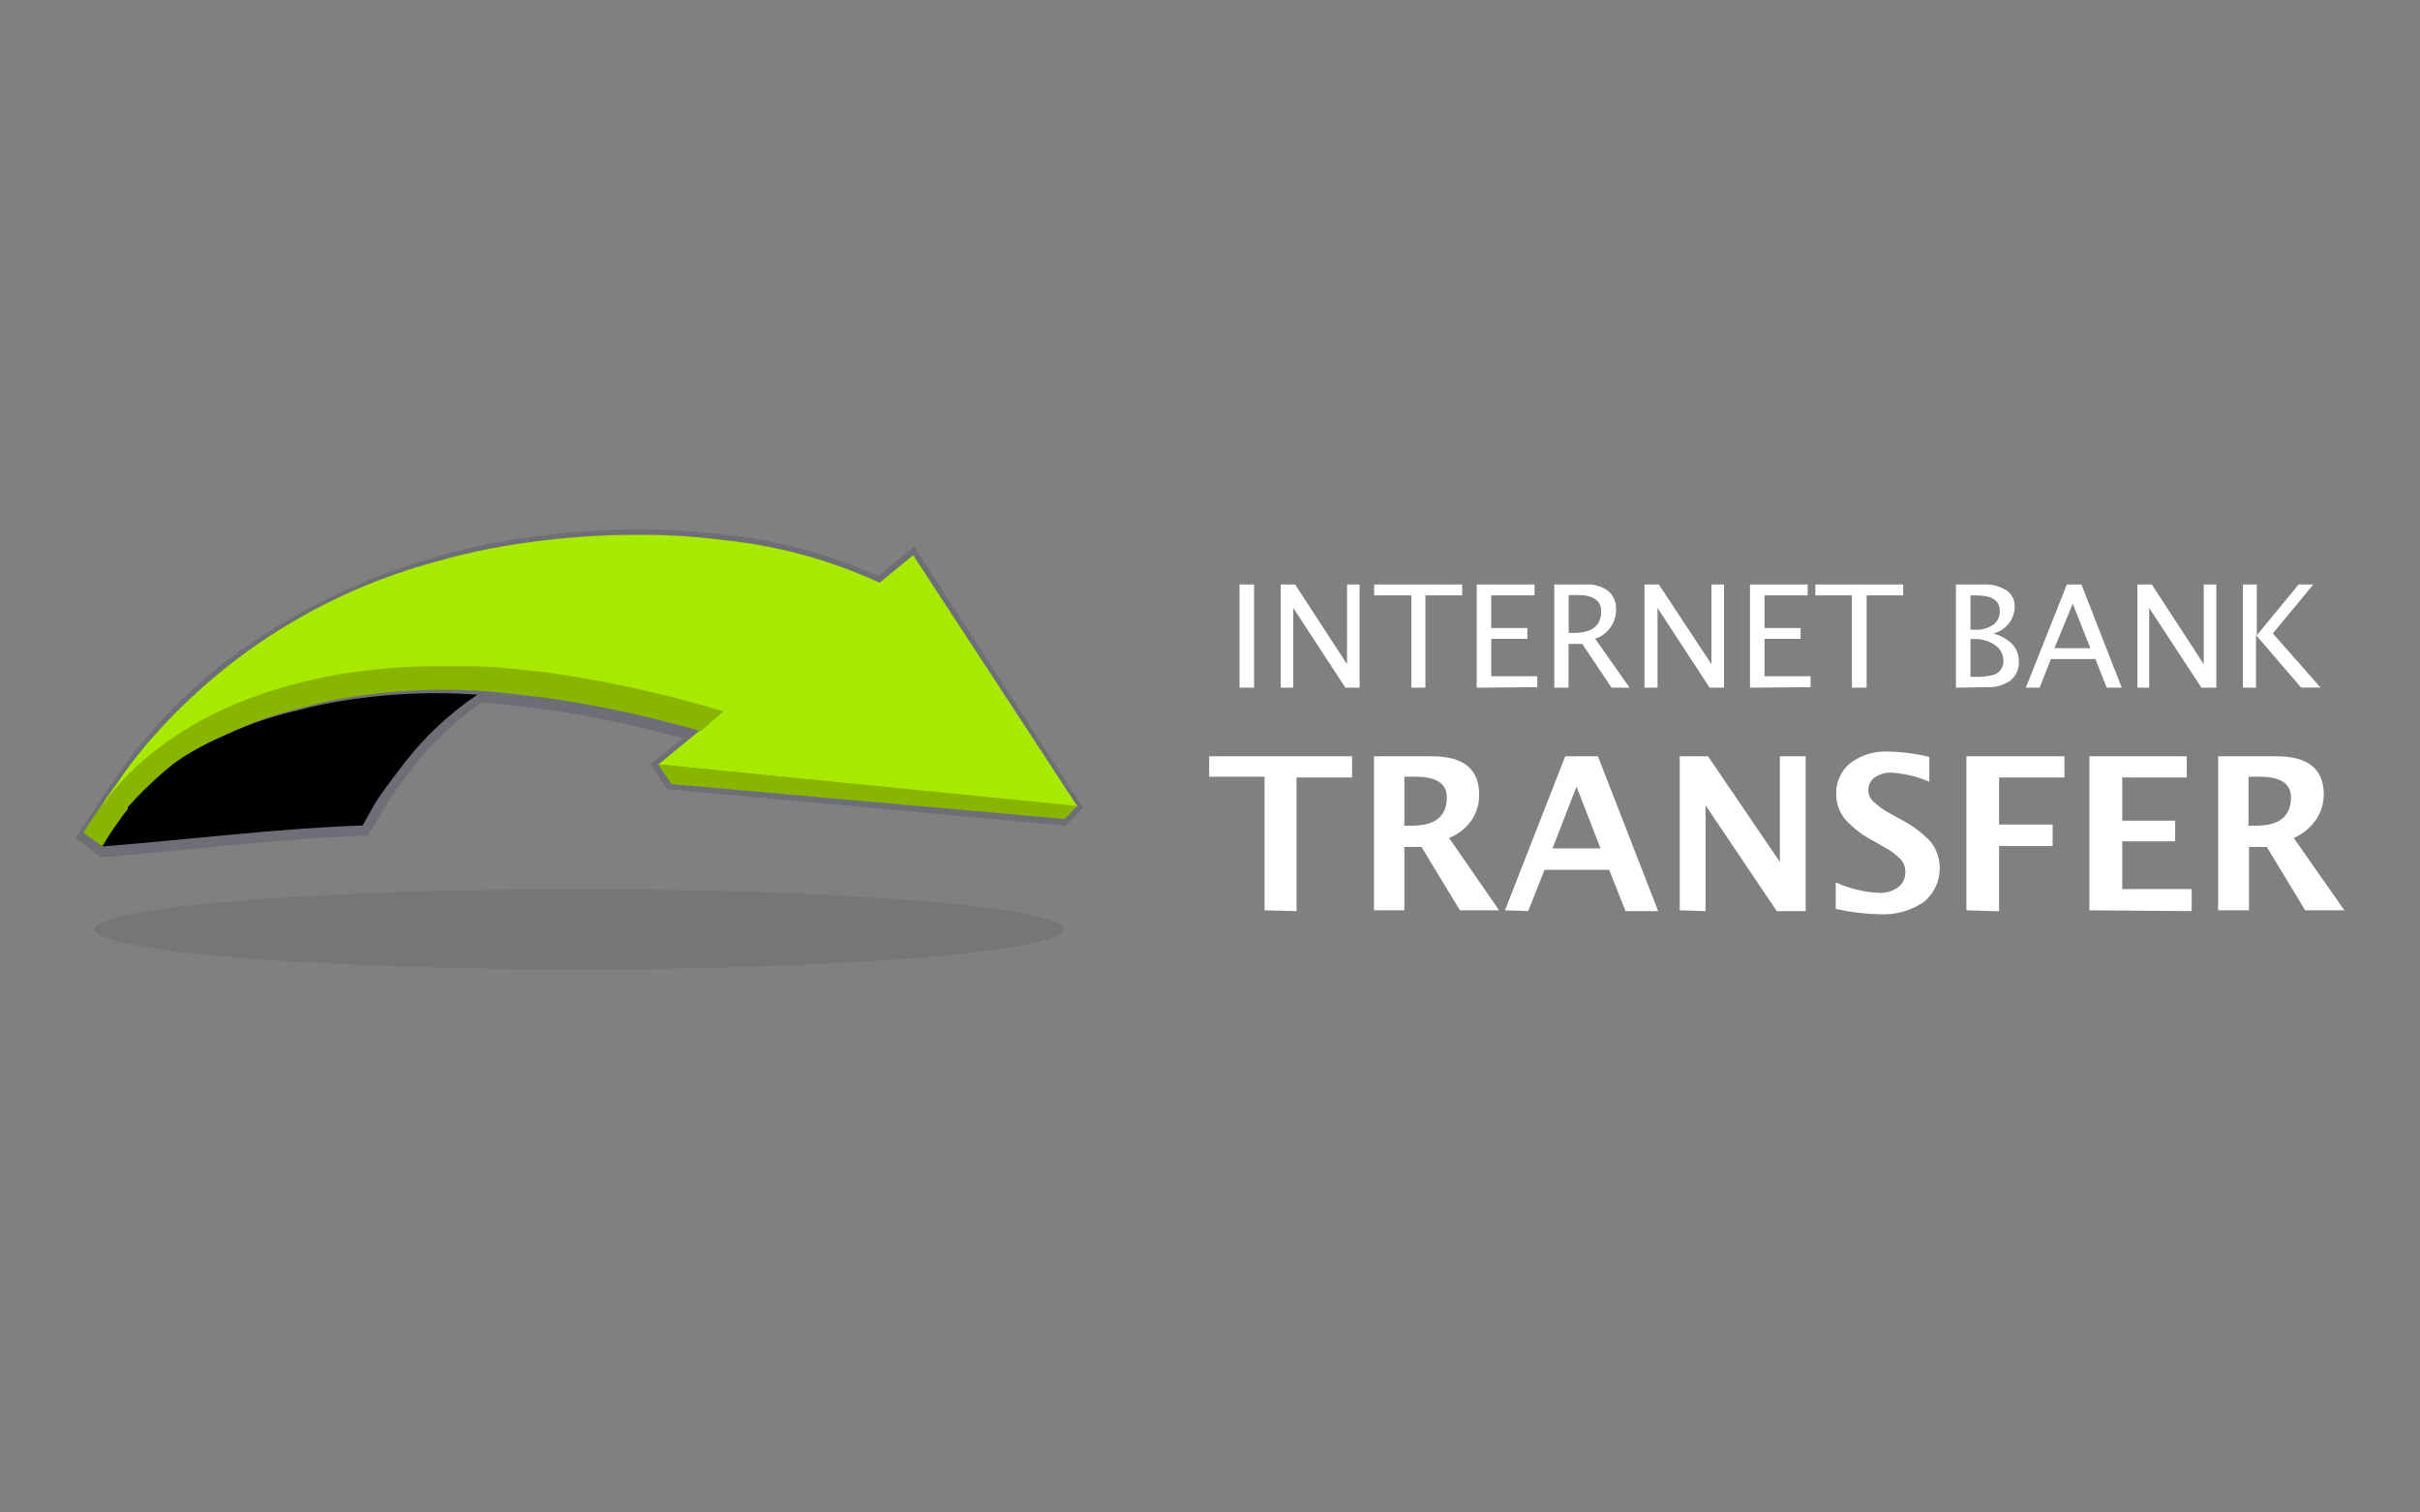 <svg width="128" height="80" viewBox="0 0 128 80" fill="none" xmlns="http://www.w3.org/2000/svg">
<rect x="0" y="0" width="128" height="80" fill="#808080" stroke="none"/>
<g id="logo / payment method / internet bank transfer / brand-dark">
<path id="wordmark" d="M65.563 36.374V30.913H66.332V36.374H65.563ZM67.74 36.374V30.913H68.5L71.248 35.13V30.913H71.913V36.374H71.161L68.405 32.157V36.374H67.74ZM74.651 36.374V31.492H72.682V30.913H77.338V31.492H75.394V36.374H74.651ZM78.107 36.374V30.913H81.166V31.492H78.876V33.22H80.785V33.79H78.876V35.769H81.312V36.348L78.107 36.374ZM82.211 36.374V30.913H83.861C84.29 30.883 84.715 31.006 85.062 31.259C85.341 31.501 85.494 31.858 85.477 32.227C85.494 32.933 85.045 33.567 84.371 33.782L86.194 36.374H85.243L83.688 34.058H82.963V36.374H82.211ZM82.971 33.479H83.222C84.198 33.479 84.691 33.099 84.691 32.339C84.691 31.769 84.276 31.475 83.464 31.475H82.971V33.479ZM86.98 36.374V30.913H87.74L90.522 35.13V30.913H91.187V36.374H90.427L87.671 32.157V36.374H86.98ZM92.561 36.374V30.913H95.611V31.492H93.33V33.22H95.239V33.79H93.33V35.769H95.766V36.348L92.561 36.374ZM97.952 36.374V31.492H96.017V30.913H100.665V31.492H98.73V36.374H97.952ZM103.455 36.374V30.913H104.872C105.312 30.886 105.749 30.995 106.125 31.224C106.41 31.419 106.575 31.745 106.566 32.088C106.554 32.761 106.094 33.341 105.442 33.505C106.306 33.773 106.782 34.266 106.782 34.983C106.804 35.37 106.641 35.746 106.341 35.993C105.966 36.25 105.516 36.374 105.062 36.348L103.455 36.374ZM104.216 35.795H104.345C104.729 35.824 105.115 35.786 105.486 35.682C105.795 35.568 105.989 35.259 105.961 34.931C105.961 34.608 105.798 34.306 105.529 34.127C105.212 33.903 104.829 33.787 104.44 33.799H104.224V35.795H104.216ZM104.216 33.307H104.466C104.806 33.328 105.143 33.237 105.425 33.047C105.661 32.872 105.791 32.59 105.771 32.296C105.771 31.76 105.356 31.492 104.527 31.492H104.224V33.307H104.216ZM110.566 34.283L109.633 31.933L108.665 34.283H110.566ZM111.43 36.374L110.833 34.862H108.475L107.879 36.374H107.153L109.322 30.913H110.091L112.224 36.374H111.43ZM113.054 36.374V30.913H113.814L116.561 35.13V30.913H117.227V36.374H116.44L113.676 32.157V36.374H113.054ZM118.635 36.374V30.913H119.369V33.6L121.581 30.913H122.359L120.216 33.505L122.739 36.365H121.711L119.326 33.592V36.374H118.635ZM66.885 48.149V41.082H63.956V40.002H71.515V41.125H68.578V48.192L66.885 48.149ZM72.673 48.149V40.002H75.74C77.407 40.002 78.237 40.676 78.237 42.032C78.242 42.526 78.094 43.009 77.814 43.415C77.521 43.824 77.115 44.139 76.647 44.322L79.291 48.149H77.217L75.187 44.797H74.28V48.149H72.673ZM74.28 43.674H74.677C75.913 43.674 76.526 43.173 76.526 42.179C76.526 41.445 75.982 41.082 74.876 41.082H74.28V43.674ZM79.602 48.149L82.79 40.002H84.518L87.706 48.192H85.978L85.114 46.007H81.693L80.829 48.192L79.602 48.149ZM82.116 44.875H84.656L83.386 41.609L82.116 44.875ZM88.846 48.149V40.002H90.341L94.142 45.592V40.002H95.507V48.192H93.978L90.211 42.594V48.192L88.846 48.149ZM97.097 48.08V46.672C97.809 46.998 98.578 47.186 99.36 47.225C99.729 47.248 100.095 47.144 100.397 46.931C100.645 46.743 100.787 46.447 100.777 46.136C100.785 45.891 100.702 45.651 100.544 45.462C100.287 45.206 99.997 44.989 99.68 44.814L99.136 44.503C98.548 44.209 98.02 43.809 97.581 43.32C97.278 42.943 97.116 42.473 97.123 41.989C97.105 41.362 97.379 40.762 97.866 40.365C98.431 39.937 99.127 39.72 99.835 39.752C100.581 39.763 101.323 39.859 102.047 40.037V41.35C101.407 41.072 100.723 40.908 100.026 40.866C99.719 40.859 99.417 40.947 99.162 41.117C98.943 41.267 98.816 41.517 98.825 41.782C98.818 42.001 98.902 42.214 99.058 42.369C99.315 42.618 99.606 42.831 99.922 43L100.509 43.328C101.121 43.635 101.674 44.047 102.142 44.547C102.878 45.535 102.707 46.928 101.753 47.709C101.066 48.176 100.242 48.404 99.412 48.356C98.641 48.342 97.874 48.249 97.123 48.08H97.097ZM104.008 48.149V40.002H109.192V41.125H105.736V43.613H108.57V44.745H105.736V48.201L104.008 48.149ZM110.514 48.149V40.002H115.663V41.125H112.25V43.406H115.05V44.503H112.25V47.026H115.922V48.192L110.514 48.149ZM117.322 48.149V40.002H120.415C122.082 40.002 122.911 40.676 122.911 42.032C122.907 42.511 122.76 42.978 122.488 43.371C122.198 43.792 121.793 44.122 121.322 44.322L124 48.149H121.927L119.896 44.797H118.955V48.149H117.322ZM118.929 43.674H119.326C120.562 43.674 121.175 43.173 121.175 42.179C121.175 41.445 120.622 41.082 119.525 41.082H118.929V43.674Z" fill="white"/>
<g id="logo">
<path id="Vector" d="M30.627 51.272C44.765 51.272 56.226 50.323 56.226 49.152C56.226 47.982 44.765 47.033 30.627 47.033C16.489 47.033 5.028 47.982 5.028 49.152C5.028 50.323 16.489 51.272 30.627 51.272Z" fill="#231F20" fill-opacity="0.1"/>
<path id="Vector_2" fill-rule="evenodd" clip-rule="evenodd" d="M56.386 43.664L56.493 43.557L57.175 42.857L57.291 42.742L57.202 42.6L48.539 29.21L48.344 28.909L48.06 29.157L46.464 30.478C43.952 29.343 41.277 28.61 38.537 28.306C36.504 28.037 34.45 27.945 32.401 28.031C30.237 28.109 28.083 28.349 25.955 28.749C25.015 28.936 24.075 29.157 23.162 29.432C20.032 30.305 17.044 31.628 14.295 33.36C11.704 34.951 9.402 36.969 7.485 39.328C6.957 39.958 6.465 40.619 6.013 41.305C5.649 41.802 5.303 42.307 4.984 42.83C4.665 43.353 4.346 43.717 4.098 44.16L4 44.311L4.16 44.435L5.215 45.26L5.321 45.34H5.463C7.024 45.215 8.584 45.065 10.136 44.905C13.106 44.612 16.174 44.311 19.225 44.205H19.455L19.535 44.072L19.907 43.46C20.005 43.291 20.102 43.123 20.209 42.954C20.415 42.586 20.643 42.231 20.892 41.89C21.184 41.474 21.468 41.101 21.725 40.755C22.771 39.363 24.035 38.148 25.467 37.155C26.035 37.2 26.611 37.253 27.187 37.324C27.764 37.395 28.482 37.474 29.138 37.563C31.491 37.923 33.822 38.421 36.116 39.053L34.565 40.294L34.414 40.418L34.511 40.569L35.221 41.642L35.3 41.757H35.46L56.218 43.664H56.386Z" fill="#2A3052" fill-opacity="0.2"/>
<path id="Vector_3" fill-rule="evenodd" clip-rule="evenodd" d="M6.19 41.438C6.647 40.759 7.138 40.105 7.662 39.478C11.706 34.701 17.119 31.281 23.17 29.68C24.057 29.423 25.006 29.201 25.946 29.015C29.034 28.435 32.177 28.199 35.318 28.314C36.373 28.359 37.428 28.456 38.466 28.589C41.255 28.895 43.977 29.65 46.526 30.824L48.299 29.369L56.998 42.67L34.83 40.435L37.898 37.908L37.606 37.829C34.946 37.061 32.239 36.468 29.501 36.055C28.686 35.931 27.87 35.842 27.054 35.771C26.238 35.7 25.449 35.683 24.66 35.683H22.266C17.274 35.789 12.166 37.039 8.469 39.735C7.671 40.305 6.935 40.956 6.27 41.677C5.857 42.111 5.472 42.569 5.117 43.051C5.439 42.49 5.797 41.952 6.19 41.438Z" fill="#A8E900"/>
<path id="Vector_4" d="M56.315 43.318L35.522 41.474L34.804 40.427L56.972 42.626L56.315 43.318ZM5.188 42.822V42.884C5.321 42.697 5.463 42.511 5.605 42.334L5.738 42.165V42.121L6.323 41.456C6.996 40.712 7.742 40.037 8.549 39.443C12.3 36.641 17.416 35.355 22.497 35.24H24.909C25.706 35.24 26.505 35.311 27.303 35.391C28.101 35.471 28.952 35.568 29.776 35.693C32.525 36.119 35.241 36.73 37.907 37.519L38.271 37.626L37.065 38.672C34.576 37.953 32.044 37.395 29.484 36.996C28.819 36.898 28.154 36.819 27.489 36.748C24.094 36.297 20.647 36.418 17.292 37.102C16.822 37.209 16.352 37.324 15.9 37.448C14.486 37.785 13.115 38.279 11.812 38.92C10.506 39.509 9.307 40.312 8.265 41.296C7.928 41.616 7.609 41.944 7.308 42.289C6.592 43.047 5.964 43.882 5.437 44.781L4.417 44.045C4.709 43.575 4.896 43.265 5.224 42.822H5.188Z" fill="#88B600"/>
<path id="Vector_5" fill-rule="evenodd" clip-rule="evenodd" d="M6.412 43.245L6.527 43.094L6.651 42.935L6.758 42.802V42.695C7.492 41.87 8.292 41.108 9.152 40.416L9.374 40.257C9.651 40.062 9.947 39.875 10.26 39.698C10.731 39.429 11.217 39.187 11.714 38.971L11.83 38.918C12.238 38.732 12.645 38.554 13.062 38.395L13.408 38.262C14.164 37.987 14.938 37.759 15.722 37.579C16.174 37.455 16.609 37.348 17.097 37.251C19.782 36.719 22.525 36.549 25.254 36.745C23.771 37.739 22.459 38.966 21.371 40.381C21.087 40.744 20.803 41.117 20.537 41.489C20.273 41.831 20.027 42.185 19.801 42.553L19.18 43.662C14.561 43.821 9.994 44.415 5.41 44.77C5.711 44.247 6.047 43.743 6.412 43.263V43.245Z" fill="black"/>
</g>
</g>
</svg>
